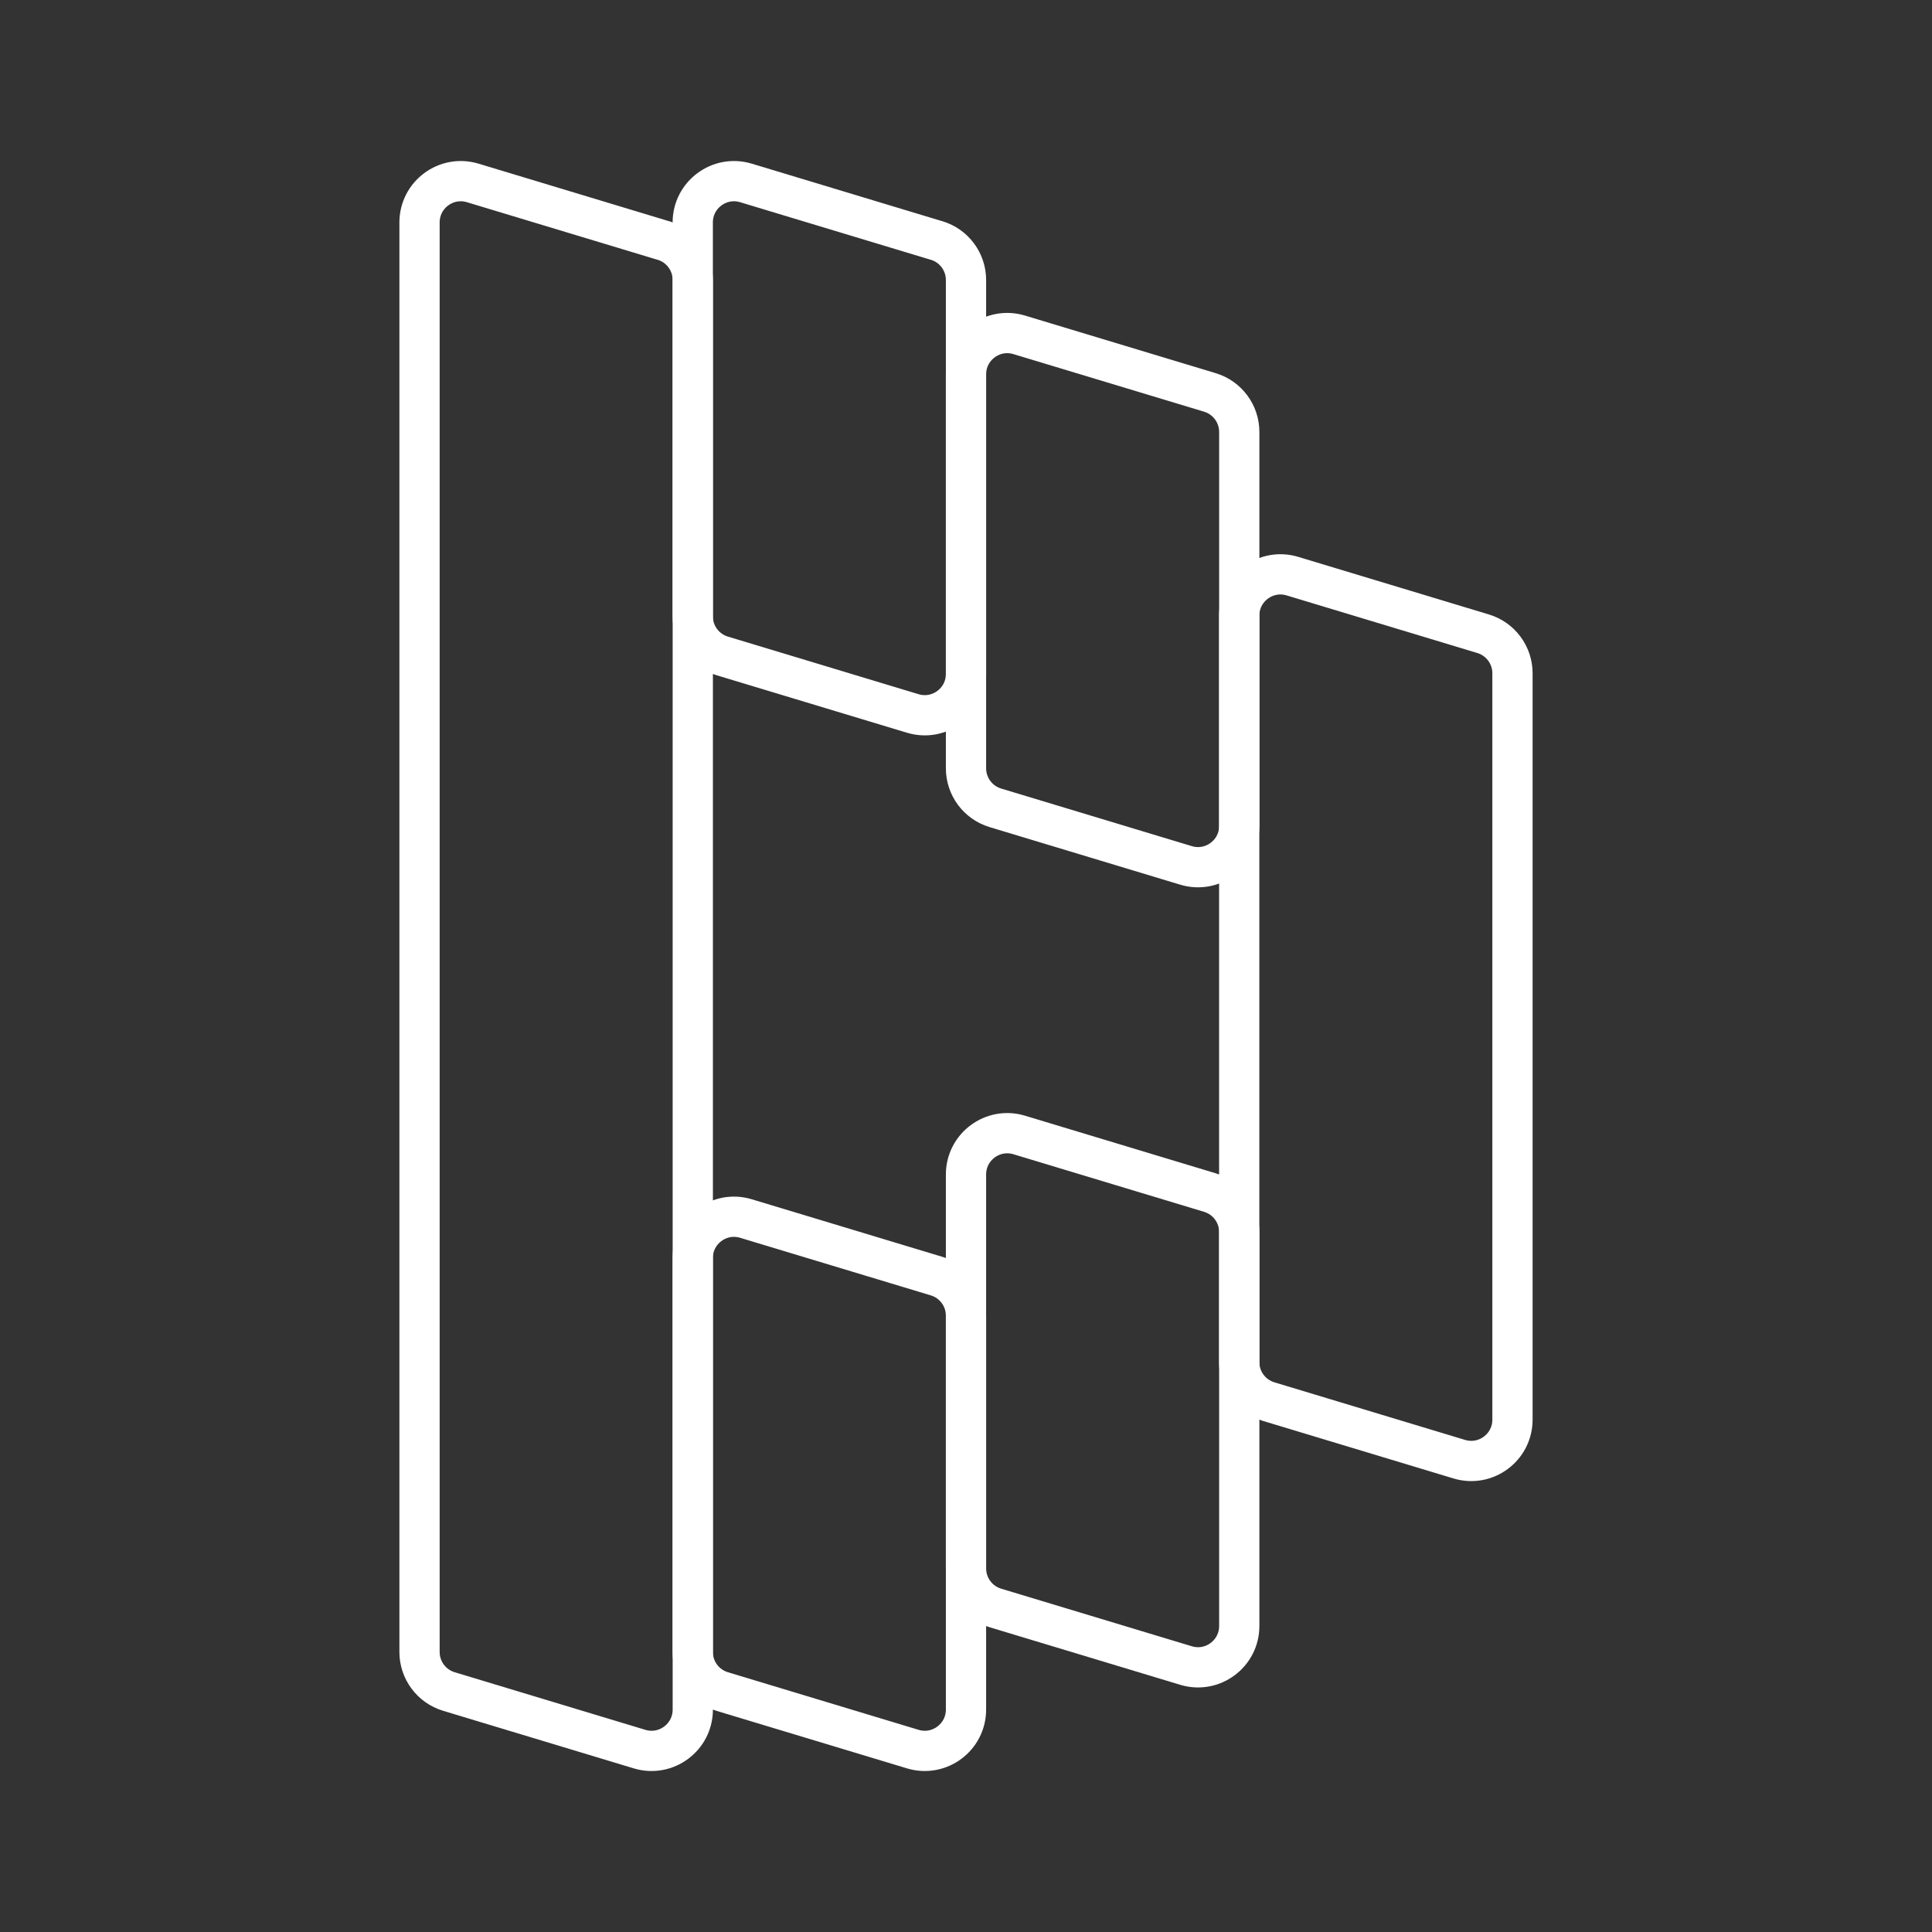 <?xml version="1.0" encoding="UTF-8"?><svg id="a" xmlns="http://www.w3.org/2000/svg" viewBox="0 0 48 48"><rect x="0" y="0" width="48" height="48" fill="#333333" stroke="none"/><defs><style>.b{fill:none;stroke:#fff;stroke-linecap:round;stroke-linejoin:round;}</style></defs><path class="b" d="M16.483,5.976l-4.738-1.431c-.658-.199-1.322,.294-1.322,.982V41.043c0,.452,.296,.851,.729,.982l4.738,1.431c.658,.199,1.322-.294,1.322-.982V6.957c0-.452-.296-.851-.729-.982Z"/><path class="b" d="M23.271,5.976l-4.738-1.431c-.658-.199-1.322,.294-1.322,.982V15.313c0,.452,.296,.851,.729,.982l4.738,1.431c.658,.199,1.322-.294,1.322-.982V6.957c0-.452-.296-.851-.729-.982Z"/><path class="b" d="M23.271,31.705l-4.738-1.431c-.658-.199-1.322,.294-1.322,.982v9.787c0,.452,.296,.851,.729,.982l4.738,1.431c.658,.199,1.322-.294,1.322-.982v-9.787c0-.452-.296-.851-.729-.982Z"/><path class="b" d="M30.06,9.75l-4.738-1.431c-.658-.199-1.322,.294-1.322,.982v9.787c0,.452,.296,.851,.729,.982l4.738,1.431c.658,.199,1.322-.294,1.322-.982V10.732c0-.452-.296-.851-.729-.982Z"/><path class="b" d="M30.06,29.629l-4.738-1.431c-.658-.199-1.322,.294-1.322,.982v9.787c0,.452,.296,.851,.729,.982l4.738,1.431c.658,.199,1.322-.294,1.322-.982v-9.787c0-.452-.296-.851-.729-.982Z"/><path class="b" d="M36.848,15.745l-4.738-1.431c-.658-.199-1.322,.294-1.322,.982v18.544c0,.452,.296,.851,.729,.982l4.738,1.431c.658,.199,1.322-.294,1.322-.982V16.727c0-.452-.296-.851-.729-.982Z"/></svg>